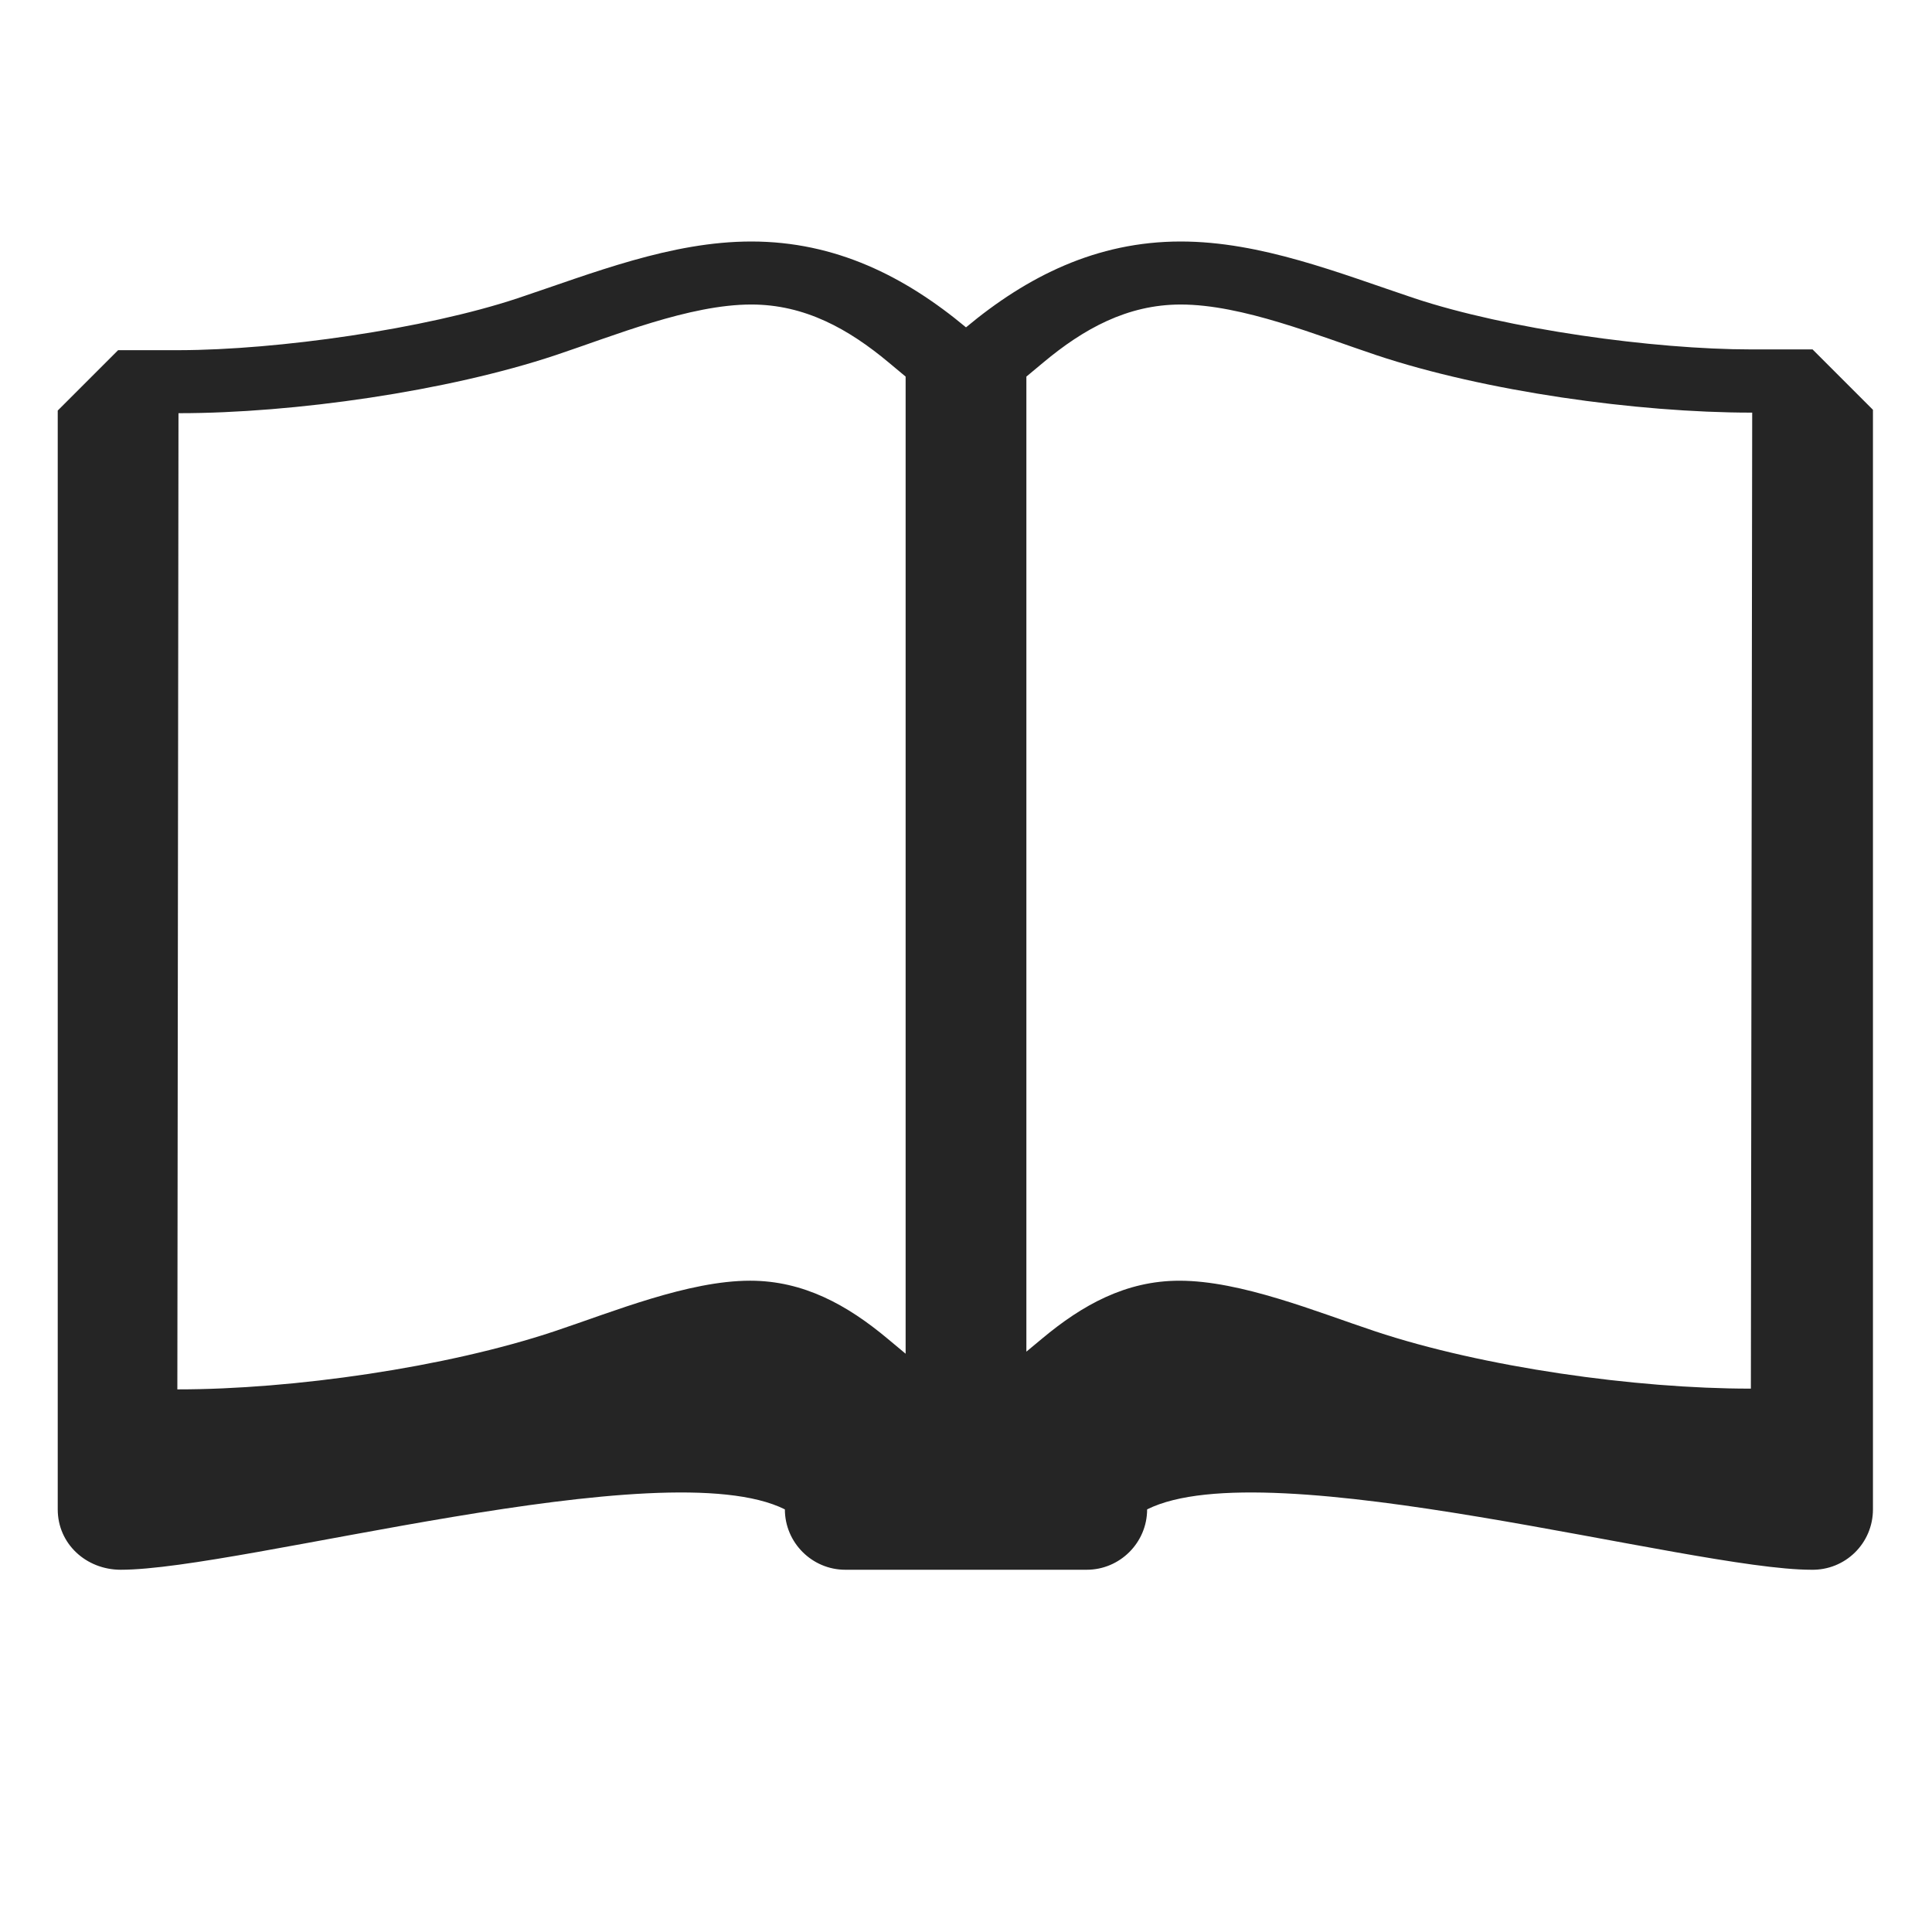 <?xml version="1.0" encoding="UTF-8"?>
<!DOCTYPE svg PUBLIC "-//W3C//DTD SVG 1.1//EN" "http://www.w3.org/Graphics/SVG/1.1/DTD/svg11.dtd">
<svg xmlns="http://www.w3.org/2000/svg" xml:space="preserve" width="1024px" height="1024px" shape-rendering="geometricPrecision" text-rendering="geometricPrecision" image-rendering="optimizeQuality" fill-rule="nonzero" clip-rule="evenodd" viewBox="0 0 10240 10240" xmlns:xlink="http://www.w3.org/1999/xlink">
	<title>book_open icon</title>
	<desc>book_open icon from the IconExperience.com O-Collection. Copyright by INCORS GmbH (www.incors.com).</desc>
	<path id="curve0" fill="#252525" d="M4160 8000c-640,-320 -2880,320 -3520,320 -183,0 -334,-137 -334,-320l0 -5824 320 -320 324 0c522,-1 1302,-112 1793,-275 398,-133 814,-301 1239,-301 446,0 814,185 1138,455 324,-270 692,-455 1138,-455 425,0 841,168 1239,301 491,163 1264,271 1786,271l324 0 320 320 0 5828c0,180 -147,324 -327,320 -640,0 -2880,-640 -3520,-320 0,176 -144,320 -320,320l-1280 0c-176,0 -320,-144 -320,-320zm5120 -640l7 -5173 -4 0c-607,0 -1414,-113 -1989,-305 -309,-103 -709,-268 -1036,-268 -284,0 -516,130 -728,307l-90 75 0 5168 83 -69c213,-178 444,-307 728,-307 327,0 727,165 1037,268 574,191 1381,304 1988,304l4 0zm-4480 -5364l-90 -75c-212,-177 -444,-307 -728,-307 -327,0 -727,165 -1036,268 -575,192 -1389,308 -1996,308l-4 0 -6 5174 4 0c607,0 1420,-116 1995,-308 309,-103 709,-268 1037,-268 283,0 515,129 728,307l96 80 0 -5179z"/>
</svg>
